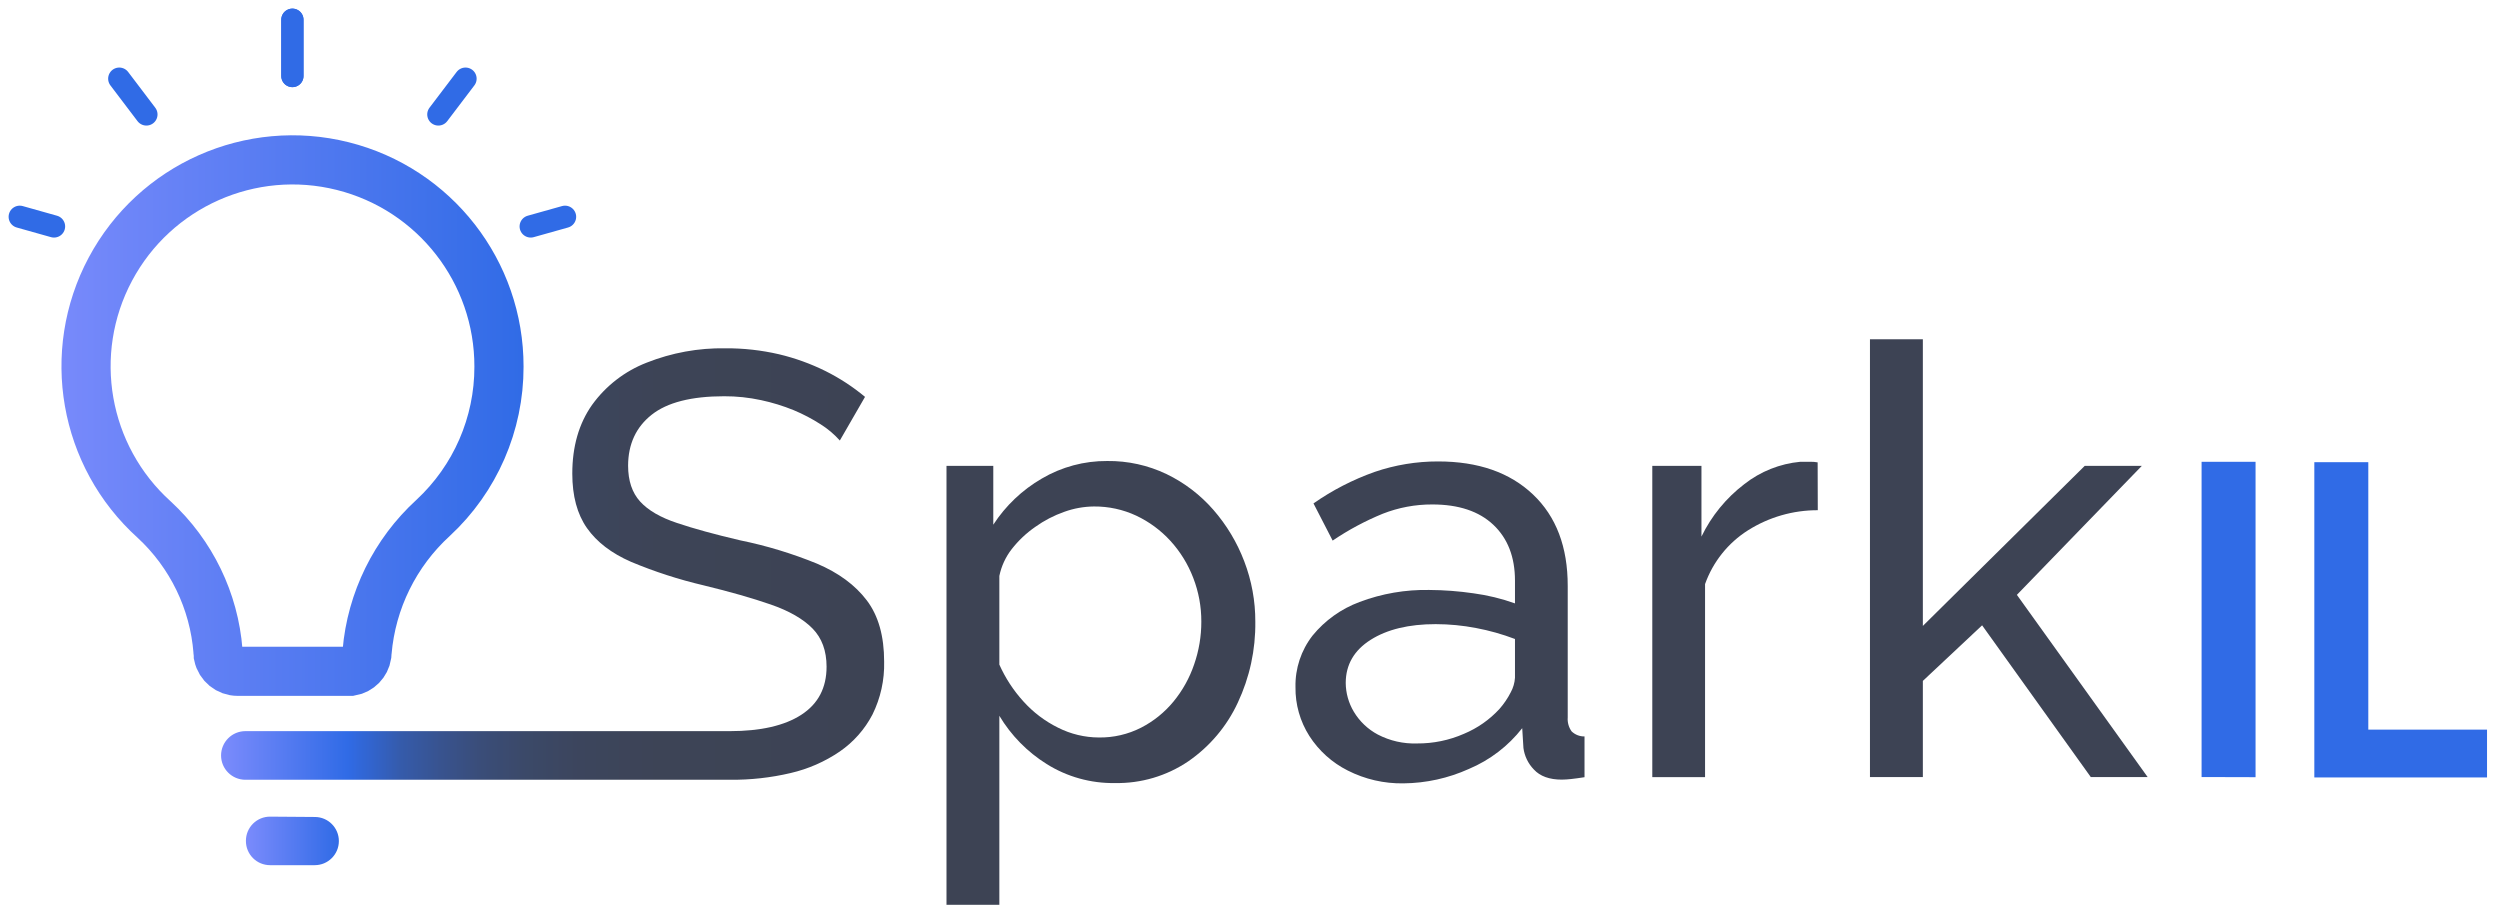 <?xml version="1.0" encoding="UTF-8"?>
<svg width="134px" height="49px" viewBox="0 0 134 49" version="1.1" xmlns="http://www.w3.org/2000/svg" xmlns:xlink="http://www.w3.org/1999/xlink">
    <!-- Generator: sketchtool 63.1 (101010) - https://sketch.com -->
    <title>C7FC7ADC-3CF7-45E6-AACC-6DFEE5B1B535</title>
    <desc>Created with sketchtool.</desc>
    <defs>
        <linearGradient x1="-5.992%" y1="50.088%" x2="105.929%" y2="50.088%" id="linearGradient-1">
            <stop stop-color="#7B8BFC" offset="0%"></stop>
            <stop stop-color="#306BE6" offset="100%"></stop>
        </linearGradient>
        <linearGradient x1="-0.02%" y1="50.033%" x2="99.995%" y2="50.033%" id="linearGradient-2">
            <stop stop-color="#7B8BFC" offset="0%"></stop>
            <stop stop-color="#306BE6" offset="19%"></stop>
            <stop stop-color="#3263CA" offset="23%"></stop>
            <stop stop-color="#355BAB" offset="27%"></stop>
            <stop stop-color="#38538F" offset="33%"></stop>
            <stop stop-color="#3A4D79" offset="39%"></stop>
            <stop stop-color="#3B4968" offset="46%"></stop>
            <stop stop-color="#3C455D" offset="54%"></stop>
            <stop stop-color="#3D4456" offset="66%"></stop>
            <stop stop-color="#3D4354" offset="100%"></stop>
        </linearGradient>
        <linearGradient x1="2.52293721e-05%" y1="50.104%" x2="100%" y2="50.104%" id="linearGradient-3">
            <stop stop-color="#7B8BFC" offset="0%"></stop>
            <stop stop-color="#306BE6" offset="100%"></stop>
        </linearGradient>
    </defs>
    <g id="sample" stroke="none" stroke-width="1" fill="none" fill-rule="evenodd">
        <g id="Lenders_list" transform="translate(-56, -18)">
            <g id="nav">
                <g id="spark_logo" transform="translate(57, 19)">
                    <path d="M25.745,18.657 C25.75,21.731 24.471,24.667 22.217,26.757 C20.175,28.623 18.91,31.19 18.675,33.946 L18.675,33.957 C18.675,34.009 18.666,34.06 18.662,34.112 C18.593,34.554 18.25,34.904 17.809,34.981 L11.734,34.981 C11.236,34.98 10.806,34.631 10.703,34.144 C10.703,34.144 10.703,34.13 10.703,34.123 C10.703,34.056 10.692,33.993 10.685,33.93 L10.685,33.908 C10.476,31.209 9.254,28.689 7.265,26.852 C3.492,23.448 2.523,17.912 4.915,13.428 C7.307,8.945 12.445,6.666 17.373,7.903 C22.302,9.141 25.755,13.575 25.745,18.657 L25.745,18.657 Z" id="Path" stroke="url(#linearGradient-1)" stroke-width="2.635"></path>
                    <line x1="14.672" y1="0.058" x2="14.672" y2="3.074" id="Path" stroke="#306BE6" stroke-width="1.193" stroke-linecap="round" stroke-linejoin="round"></line>
                    <line x1="5.393" y1="3.217" x2="6.847" y2="5.134" id="Path" stroke="#306BE6" stroke-width="1.193" stroke-linecap="round" stroke-linejoin="round"></line>
                    <line x1="0.058" y1="10.62" x2="1.895" y2="11.137" id="Path" stroke="#306BE6" stroke-width="1.193" stroke-linecap="round" stroke-linejoin="round"></line>
                    <line x1="14.672" y1="0.058" x2="14.672" y2="3.074" id="Path" stroke="#306BE6" stroke-width="1.193" stroke-linecap="round" stroke-linejoin="round"></line>
                    <line x1="23.951" y1="3.217" x2="22.496" y2="5.134" id="Path" stroke="#306BE6" stroke-width="1.193" stroke-linecap="round" stroke-linejoin="round"></line>
                    <line x1="29.286" y1="10.62" x2="27.446" y2="11.137" id="Path" stroke="#306BE6" stroke-width="1.193" stroke-linecap="round" stroke-linejoin="round"></line>
                    <path d="M58.765,40.972 C57.47,40.993 56.197,40.639 55.1,39.951 C54.062,39.302 53.193,38.416 52.565,37.366 L52.565,47.497 L49.732,47.497 L49.732,23.969 L52.24,23.969 L52.24,27.124 C52.901,26.106 53.792,25.259 54.842,24.651 C55.904,24.026 57.115,23.701 58.347,23.71 C59.448,23.697 60.536,23.937 61.529,24.412 C62.485,24.874 63.337,25.525 64.035,26.325 C64.746,27.14 65.307,28.074 65.691,29.084 C66.087,30.118 66.289,31.217 66.285,32.324 C66.304,33.823 65.983,35.307 65.345,36.664 C64.758,37.93 63.841,39.015 62.692,39.807 C61.534,40.591 60.163,40.997 58.765,40.972 Z M57.897,38.529 C58.684,38.541 59.462,38.36 60.163,38.003 C60.831,37.66 61.421,37.184 61.898,36.605 C62.384,36.014 62.759,35.34 63.005,34.616 C63.262,33.879 63.392,33.104 63.391,32.324 C63.395,31.52 63.248,30.722 62.957,29.972 C62.677,29.241 62.263,28.57 61.736,27.992 C61.219,27.426 60.597,26.967 59.904,26.64 C59.195,26.309 58.42,26.141 57.638,26.147 C57.095,26.152 56.557,26.249 56.047,26.433 C55.491,26.628 54.967,26.901 54.488,27.243 C54.01,27.574 53.586,27.975 53.228,28.433 C52.9,28.855 52.673,29.347 52.565,29.871 L52.565,34.623 C52.887,35.343 53.32,36.008 53.851,36.592 C54.377,37.178 55.009,37.657 55.715,38.005 C56.392,38.347 57.139,38.526 57.897,38.529 Z" id="Shape" fill="#3D4354" fill-rule="nonzero"></path>
                    <path d="M68.438,35.829 C68.416,34.83 68.74,33.854 69.354,33.066 C70.019,32.252 70.889,31.631 71.874,31.266 C73.066,30.816 74.332,30.598 75.605,30.622 C76.402,30.626 77.197,30.687 77.985,30.802 C78.741,30.904 79.484,31.085 80.203,31.342 L80.203,30.127 C80.203,28.859 79.817,27.861 79.045,27.131 C78.274,26.402 77.181,26.038 75.767,26.039 C74.86,26.036 73.961,26.204 73.116,26.536 C72.173,26.922 71.273,27.404 70.43,27.976 L69.403,25.983 C70.414,25.275 71.517,24.707 72.68,24.295 C73.777,23.92 74.929,23.73 76.088,23.733 C78.23,23.733 79.923,24.323 81.167,25.502 C82.412,26.682 83.033,28.318 83.03,30.411 L83.03,37.454 C83.009,37.721 83.083,37.986 83.239,38.203 C83.425,38.381 83.673,38.478 83.93,38.473 L83.93,40.658 C83.652,40.702 83.412,40.734 83.21,40.756 C83.045,40.775 82.88,40.786 82.714,40.788 C82.049,40.788 81.55,40.608 81.218,40.248 C80.91,39.933 80.713,39.527 80.656,39.091 L80.591,38.03 C79.84,38.991 78.855,39.743 77.731,40.216 C76.63,40.713 75.437,40.976 74.228,40.988 C73.191,41.006 72.164,40.77 71.239,40.3 C70.399,39.878 69.689,39.239 69.181,38.448 C68.684,37.666 68.425,36.756 68.438,35.829 Z M79.367,37.004 C79.608,36.731 79.813,36.429 79.978,36.104 C80.109,35.864 80.186,35.598 80.203,35.325 L80.203,33.25 C79.525,32.992 78.825,32.795 78.113,32.661 C77.401,32.524 76.678,32.455 75.953,32.454 C74.513,32.454 73.35,32.735 72.464,33.296 C71.579,33.858 71.134,34.627 71.131,35.604 C71.135,36.148 71.285,36.681 71.564,37.148 C71.874,37.666 72.319,38.089 72.851,38.372 C73.5,38.71 74.225,38.874 74.956,38.849 C75.821,38.855 76.678,38.679 77.47,38.331 C78.191,38.03 78.838,37.578 79.367,37.004 L79.367,37.004 Z" id="Shape" fill="#3D4354" fill-rule="nonzero"></path>
                    <path d="M96.433,26.347 C95.108,26.344 93.809,26.719 92.689,27.427 C91.623,28.103 90.814,29.117 90.391,30.307 L90.391,40.655 L87.563,40.655 L87.563,23.969 L90.198,23.969 L90.198,27.761 C90.733,26.656 91.52,25.693 92.497,24.948 C93.362,24.269 94.405,23.853 95.501,23.751 L96.041,23.751 C96.17,23.749 96.299,23.76 96.426,23.783 L96.433,26.347 Z" id="Path" fill="#3D4354" fill-rule="nonzero"></path>
                    <polygon id="Path" fill="#3D4354" fill-rule="nonzero" points="111.065 40.649 105.241 32.517 102.065 35.496 102.065 40.649 99.23 40.649 99.23 17.186 102.065 17.186 102.065 32.549 110.743 23.969 113.803 23.969 107.105 30.884 114.113 40.649"></polygon>
                    <polygon id="Path" fill="#306BE6" fill-rule="nonzero" points="117.005 40.649 117.005 23.751 119.898 23.751 119.898 40.657"></polygon>
                    <polygon id="Path" fill="#306BE6" fill-rule="nonzero" points="123.048 40.671 123.048 23.773 125.941 23.773 125.941 38.108 132.305 38.108 132.305 40.671"></polygon>
                    <path d="M46.39,34.466 C46.414,35.448 46.199,36.421 45.763,37.301 C45.35,38.094 44.748,38.774 44.012,39.281 C43.213,39.826 42.319,40.217 41.377,40.435 C40.315,40.685 39.227,40.806 38.137,40.795 L12.152,40.795 C11.432,40.795 10.849,40.212 10.849,39.492 L10.849,39.492 C10.85,38.772 11.434,38.189 12.154,38.189 L29.614,38.189 L38.129,38.189 C39.758,38.189 41.054,37.897 41.954,37.31 C42.854,36.724 43.304,35.87 43.304,34.735 C43.304,33.88 43.052,33.197 42.548,32.684 C42.044,32.172 41.3,31.745 40.315,31.403 C39.329,31.061 38.129,30.718 36.715,30.375 C35.385,30.063 34.084,29.642 32.825,29.115 C31.774,28.655 30.986,28.052 30.461,27.304 C29.937,26.557 29.675,25.584 29.675,24.386 C29.675,22.933 30.028,21.705 30.735,20.702 C31.472,19.679 32.49,18.893 33.665,18.437 C35.005,17.907 36.435,17.645 37.876,17.669 C38.845,17.662 39.811,17.77 40.756,17.989 C41.617,18.194 42.453,18.496 43.247,18.889 C44.004,19.267 44.715,19.731 45.365,20.272 L44.015,22.612 C43.715,22.276 43.369,21.984 42.988,21.744 C42.531,21.45 42.049,21.197 41.548,20.988 C40.981,20.756 40.395,20.576 39.796,20.448 C39.146,20.307 38.482,20.237 37.816,20.239 C36.058,20.239 34.762,20.57 33.926,21.233 C33.091,21.895 32.671,22.803 32.666,23.956 C32.666,24.767 32.881,25.409 33.309,25.88 C33.737,26.352 34.397,26.736 35.289,27.032 C36.178,27.332 37.309,27.643 38.68,27.963 C40.087,28.25 41.464,28.668 42.793,29.212 C43.95,29.704 44.839,30.361 45.461,31.181 C46.085,32.006 46.39,33.098 46.39,34.466 Z" id="Path" fill="url(#linearGradient-2)" fill-rule="nonzero"></path>
                    <path d="M13.471,45.373 L15.871,45.373 C16.584,45.373 17.163,44.794 17.163,44.08 L17.163,44.08 C17.163,43.37 16.59,42.794 15.88,42.79 L13.482,42.772 C13.138,42.769 12.807,42.904 12.562,43.147 C12.318,43.39 12.181,43.72 12.181,44.064 L12.181,44.078 C12.18,44.421 12.316,44.75 12.558,44.993 C12.8,45.236 13.128,45.372 13.471,45.373 L13.471,45.373 Z" id="Path" fill="url(#linearGradient-3)" fill-rule="nonzero"></path>
                </g>
            </g>
        </g>
    </g>
</svg>